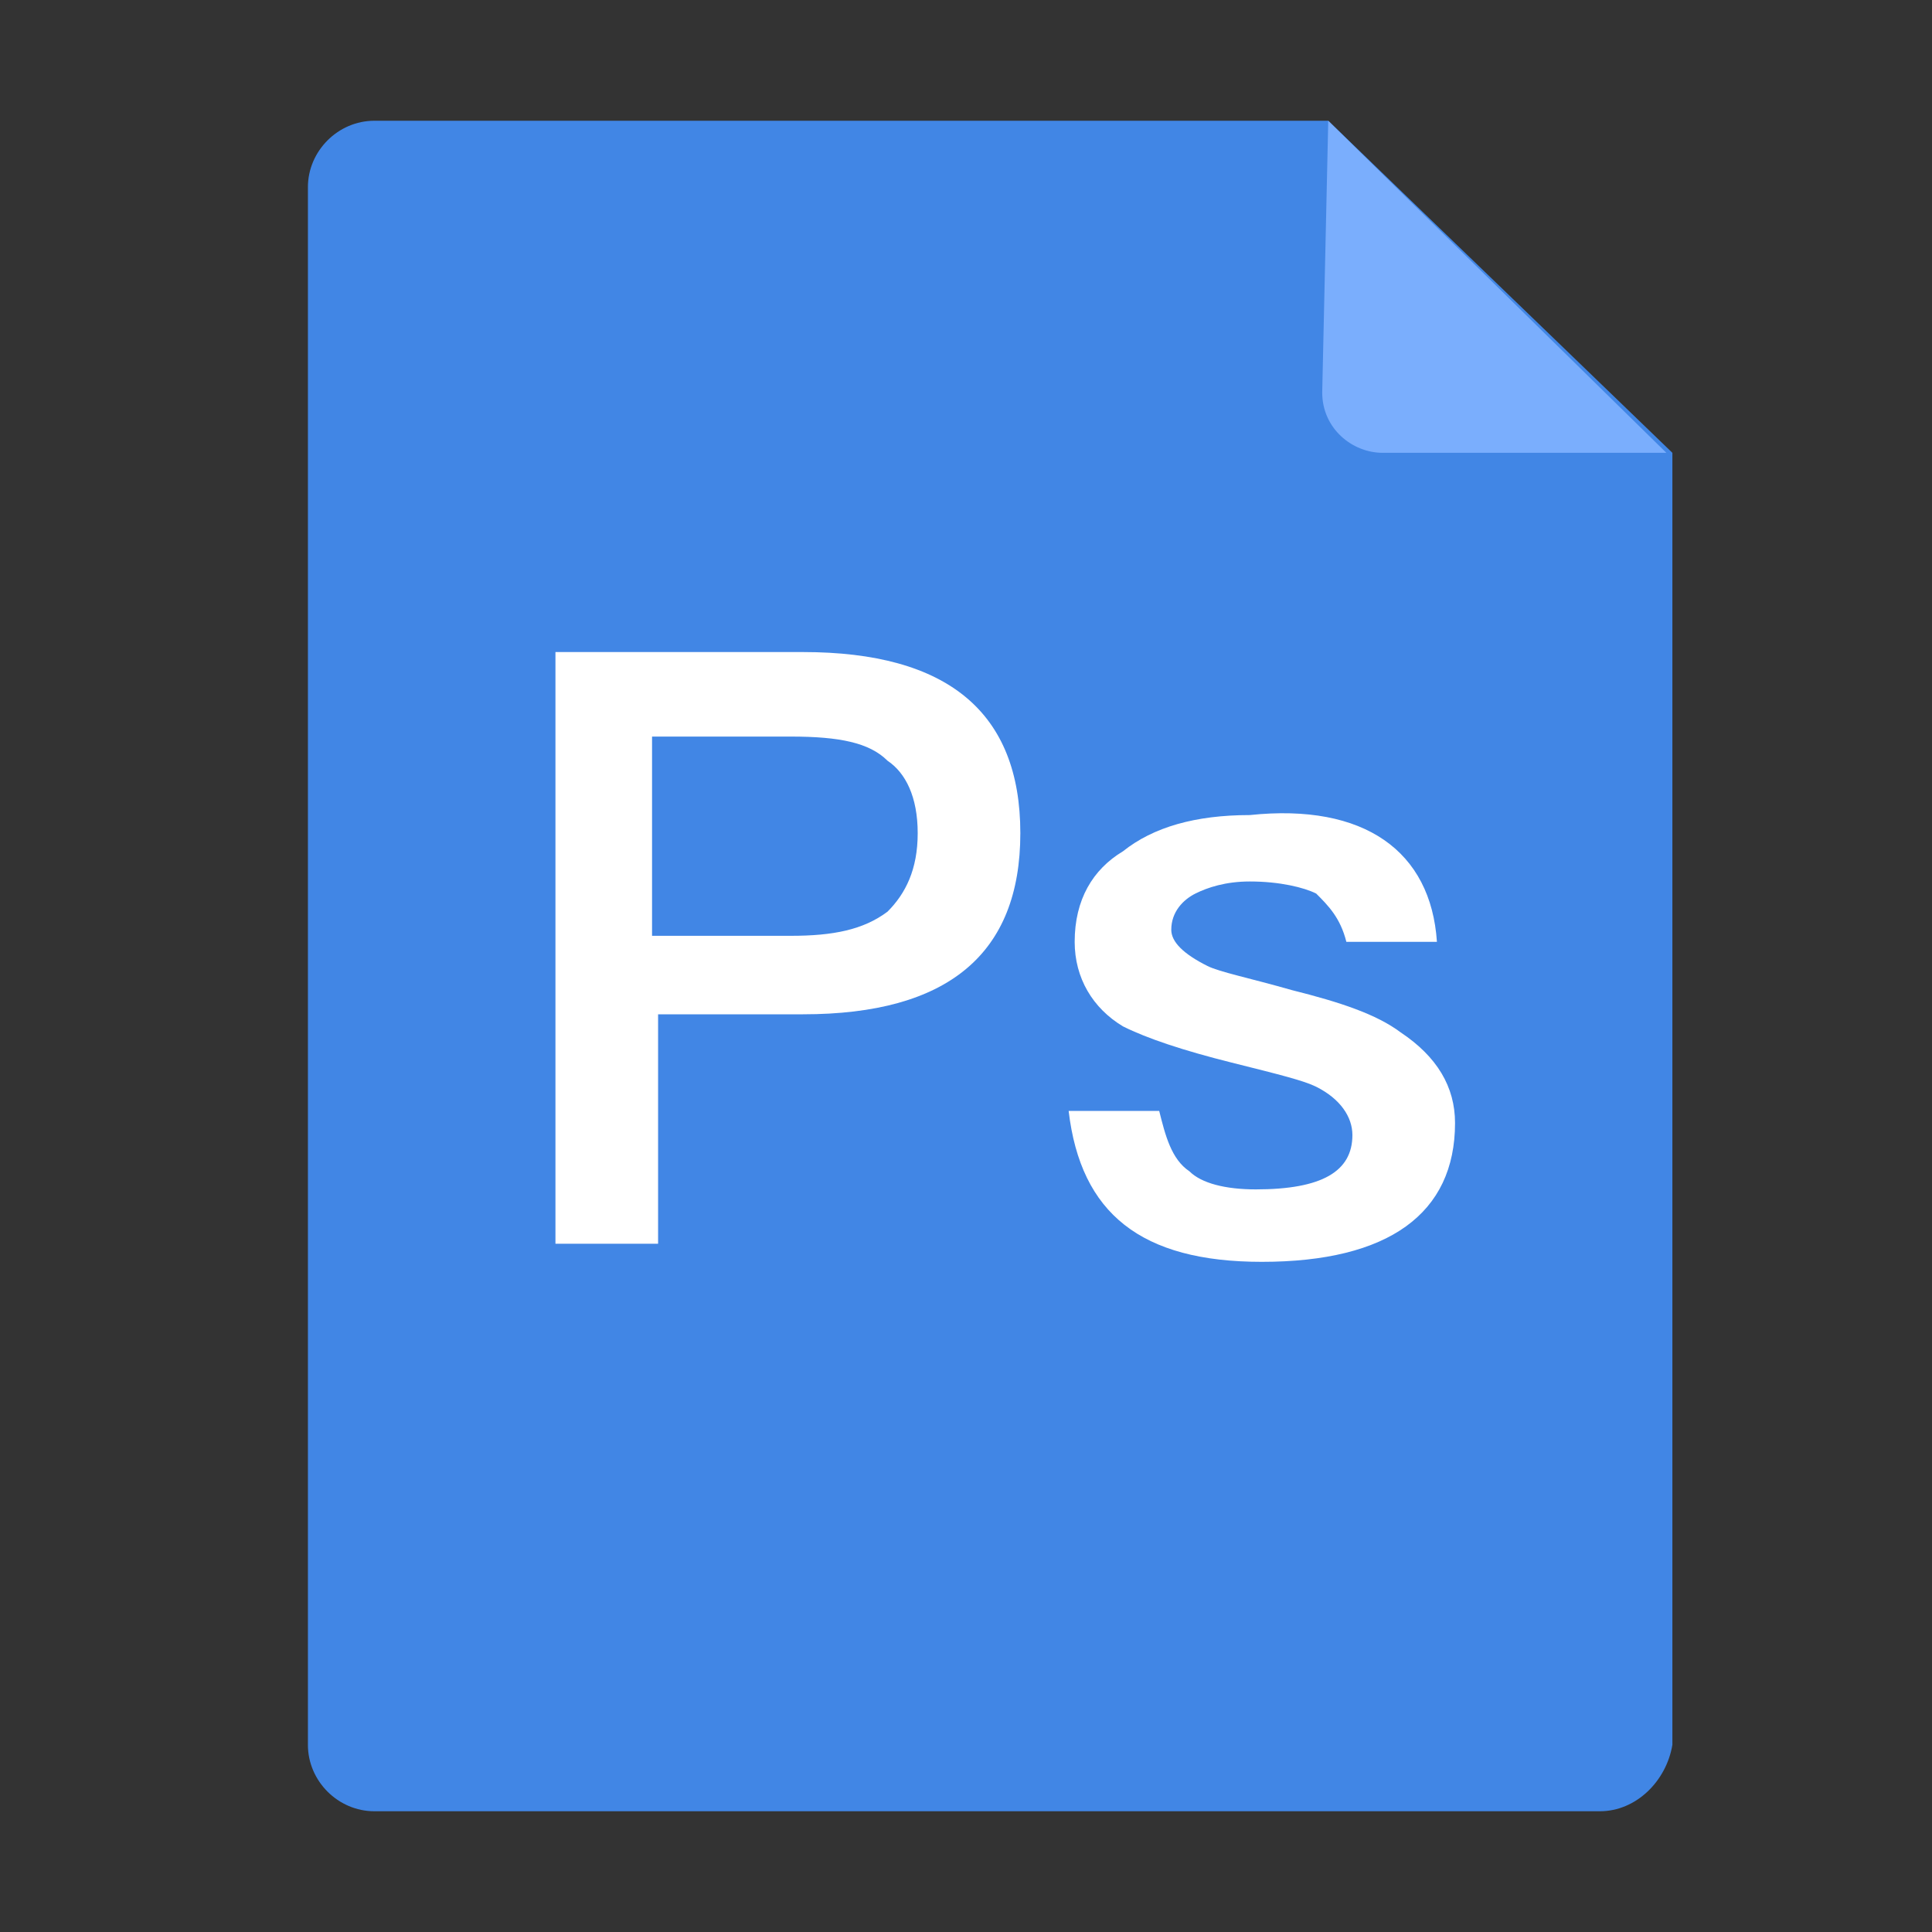 <svg version='1.1' xmlns='http://www.w3.org/2000/svg' xmlns:xlink='http://www.w3.org/1999/xlink'	 viewBox='0 0 32 32' xml:space='preserve'><rect x="0" y="0" width="32" height="32" fill="#333333" stroke="none"/><style type='text/css'>	.st0{fill:#4186E5;}	.st1{fill:#7AAEFD;}	.st2{fill:#FFFFFF;}</style> <g>	<g>		<g>			<path class='st0' d='M26.5,30H6.2c-0.6,0-1.1-0.5-1.1-1.1V3.1C5.1,2.5,5.6,2,6.2,2H22l5.7,5.5v0.2v21.2				C27.6,29.5,27.1,30,26.5,30z'/>		</g>	</g>	<g>		<g>			<path class='st1' d='M27.6,7.5l-4.7,0c-0.5,0-1-0.4-1-1L22,2L27.6,7.5z'/>		</g>	</g>	<g>		<g>			<path class='st2' d='M9.2,10.8h4.1c2.4,0,3.6,1,3.6,3c0,2-1.2,3-3.6,3h-2.4v3.8H9.2V10.8z M10.8,12.2v3.3h2.3				c0.7,0,1.2-0.1,1.6-0.4c0.3-0.3,0.5-0.7,0.5-1.3c0-0.6-0.2-1-0.5-1.2c-0.3-0.3-0.8-0.4-1.6-0.4H10.8z'/>			<path class='st2' d='M23.8,15.6h-1.5c-0.1-0.4-0.3-0.6-0.5-0.8c-0.2-0.1-0.6-0.2-1.1-0.2c-0.4,0-0.7,0.1-0.9,0.2				c-0.2,0.1-0.4,0.3-0.4,0.6c0,0.2,0.2,0.4,0.6,0.6c0.2,0.1,0.7,0.2,1.4,0.4c0.8,0.2,1.4,0.4,1.8,0.7c0.6,0.4,0.9,0.9,0.9,1.5				c0,1.5-1.1,2.3-3.2,2.3c-2,0-3-0.8-3.2-2.5h1.5c0.1,0.4,0.2,0.8,0.5,1c0.2,0.2,0.6,0.3,1.1,0.3c1.1,0,1.6-0.3,1.6-0.9				c0-0.3-0.2-0.6-0.6-0.8c-0.2-0.1-0.6-0.2-1.4-0.4c-0.8-0.2-1.4-0.4-1.8-0.6c-0.5-0.3-0.8-0.8-0.8-1.4c0-0.7,0.3-1.2,0.8-1.5				c0.5-0.4,1.2-0.6,2.1-0.6C22.6,13.3,23.7,14.1,23.8,15.6z'/>		</g>	</g></g></svg>